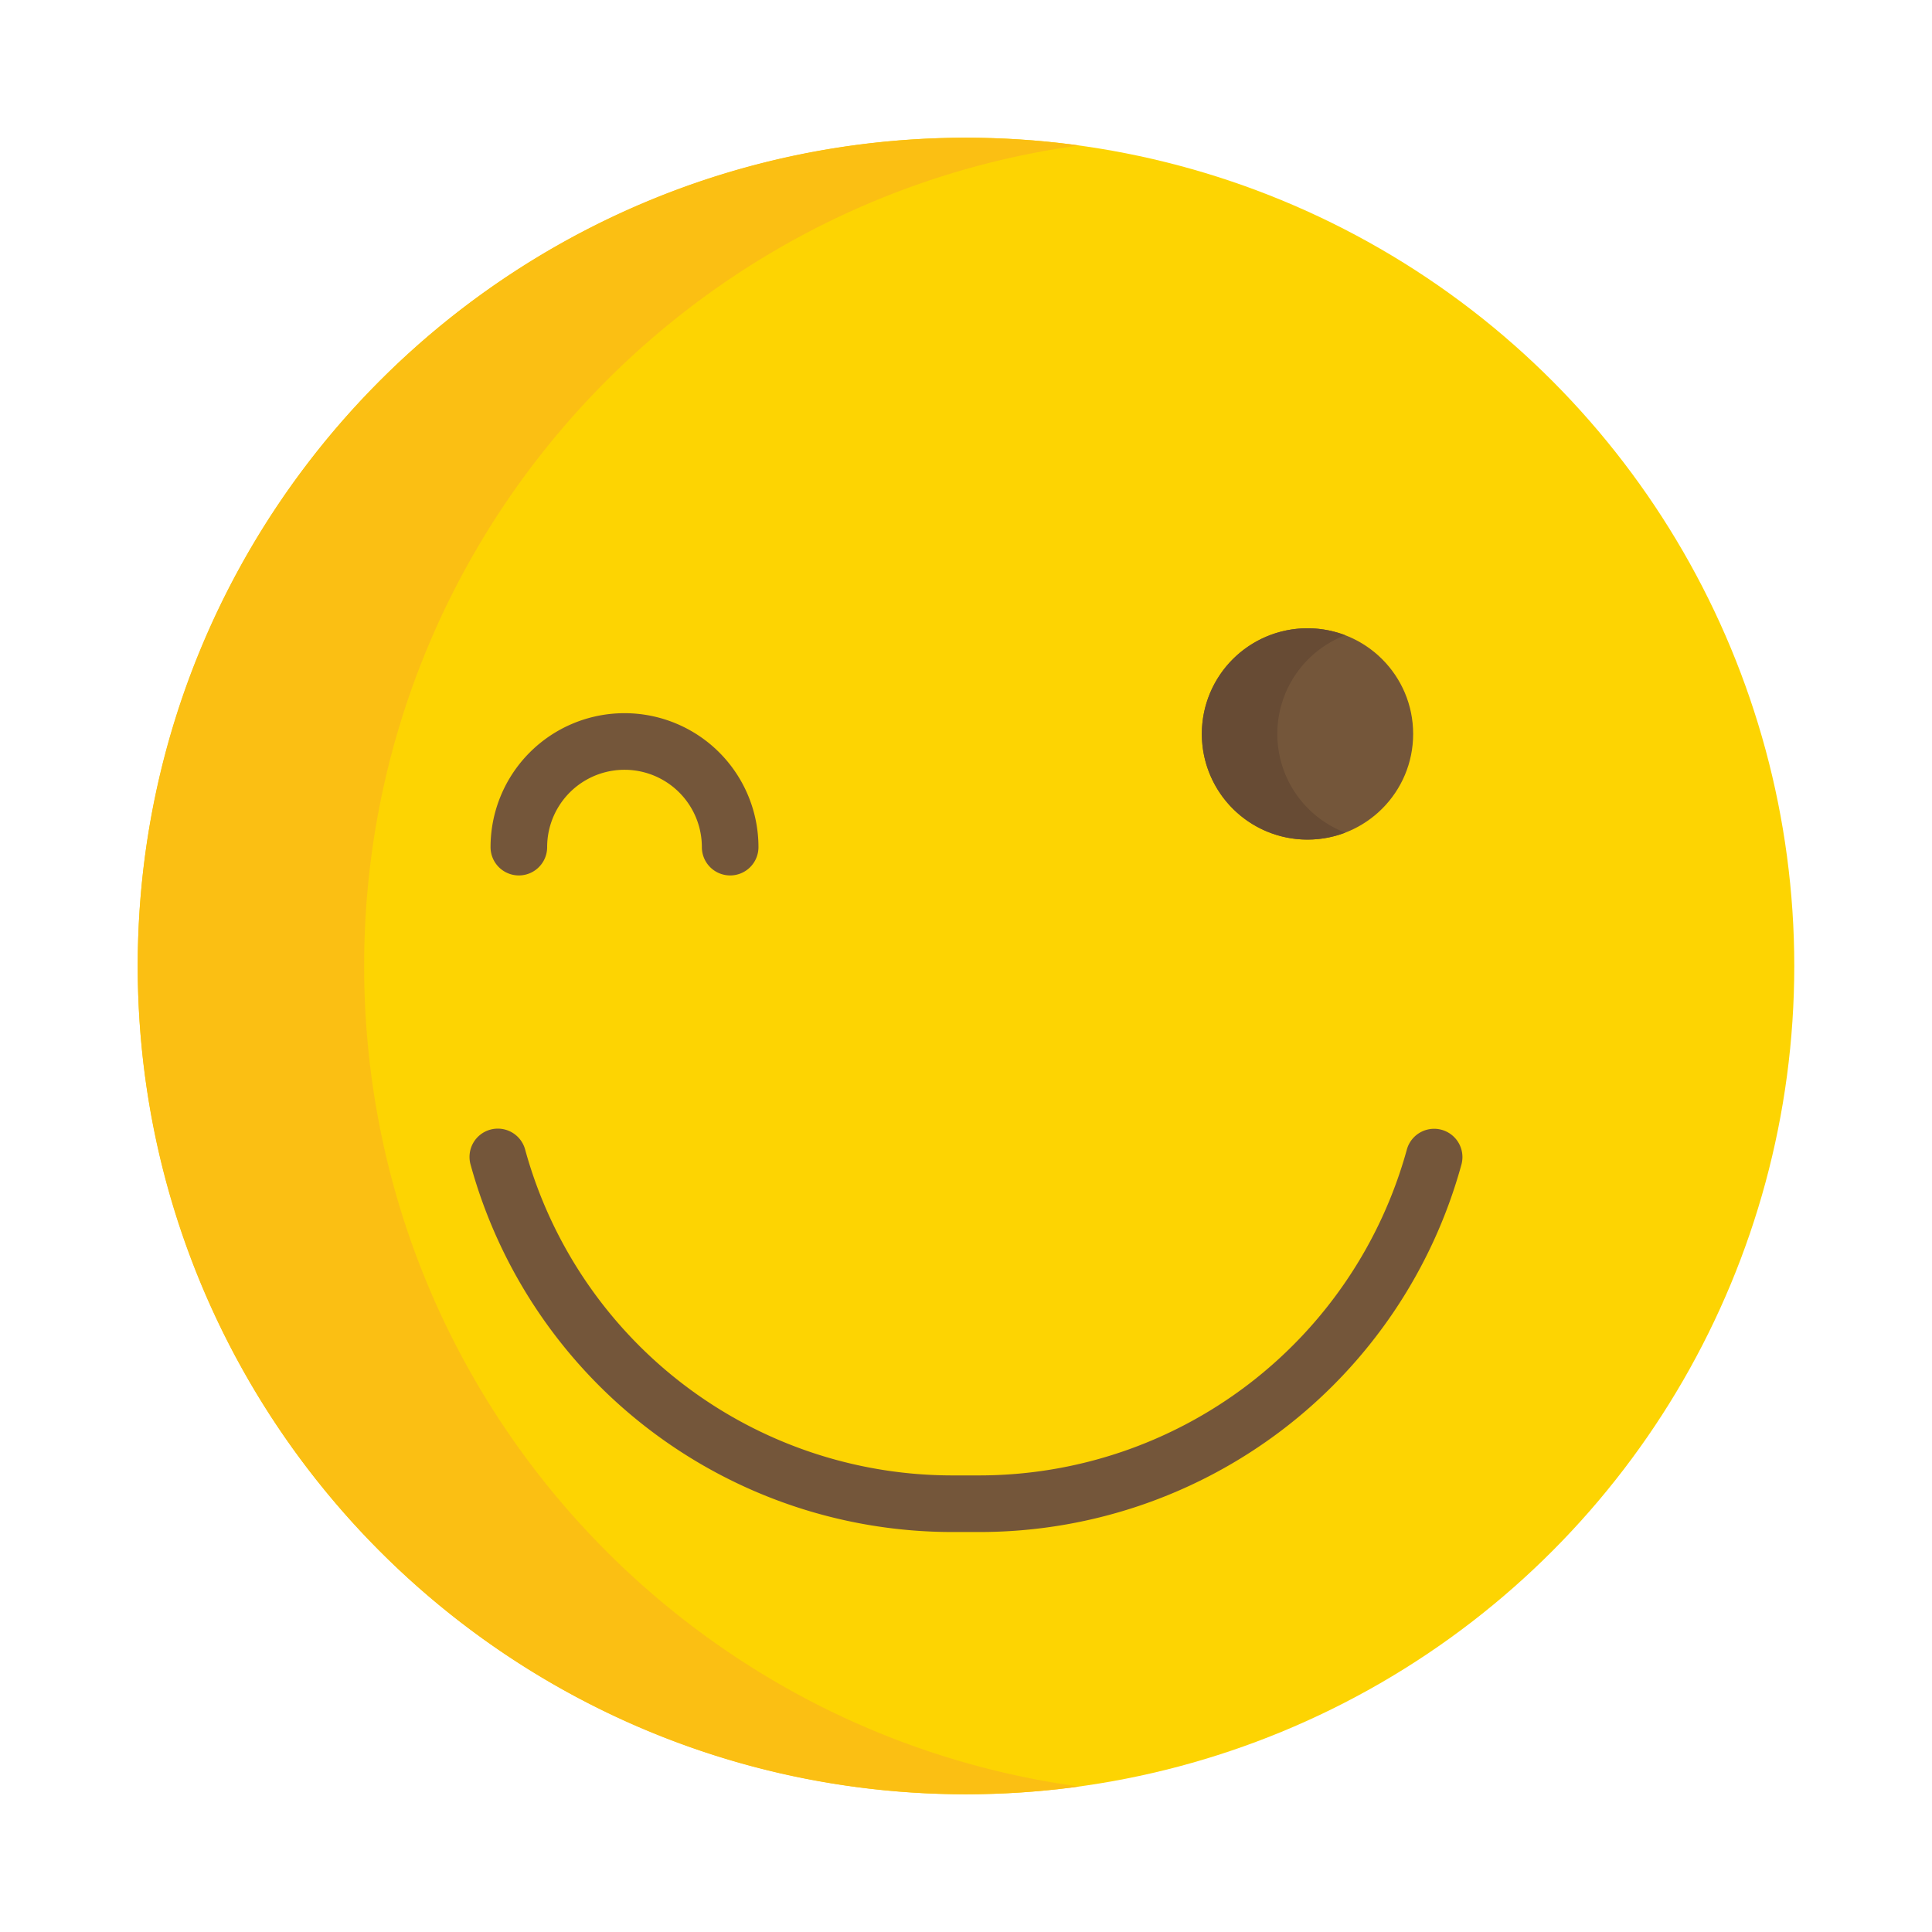 <svg xmlns="http://www.w3.org/2000/svg" data-name="Layer 1" viewBox="0 0 512 512"><circle cx="256" cy="256" r="219.5" fill="#fdd402"/><path fill="#fbbf13" d="M96.5,256C96.5,144.952,178.969,53.18,286,38.55A221.379,221.379,0,0,0,256,36.5C134.773,36.5,36.5,134.774,36.5,256S134.773,475.5,256,475.5a221.379,221.379,0,0,0,30-2.05C178.969,458.82,96.5,367.048,96.5,256Z"/><path fill="#74563a" d="M259.5 406h-7a132.417 132.417 0 0 1-127.792-97.366 7.5 7.5 0 1 1 14.465-3.969A117.416 117.416 0 0 0 252.5 391h7a117.586 117.586 0 0 0 113.326-86.342 7.5 7.5 0 0 1 14.467 3.965A132.432 132.432 0 0 1 259.5 406zM193.5 232a7.5 7.5 0 0 1-7.5-7.5 20.5 20.5 0 0 0-41 0 7.5 7.5 0 0 1-15 0 35.5 35.5 0 0 1 71 0A7.5 7.5 0 0 1 193.5 232z"/><circle cx="346.5" cy="194.5" r="28" fill="#74563a"/><path fill="#674b34" d="M338.5,194.5a28.005,28.005,0,0,1,18-26.154,28,28,0,1,0,0,52.308A28.005,28.005,0,0,1,338.5,194.5Z"/></svg>